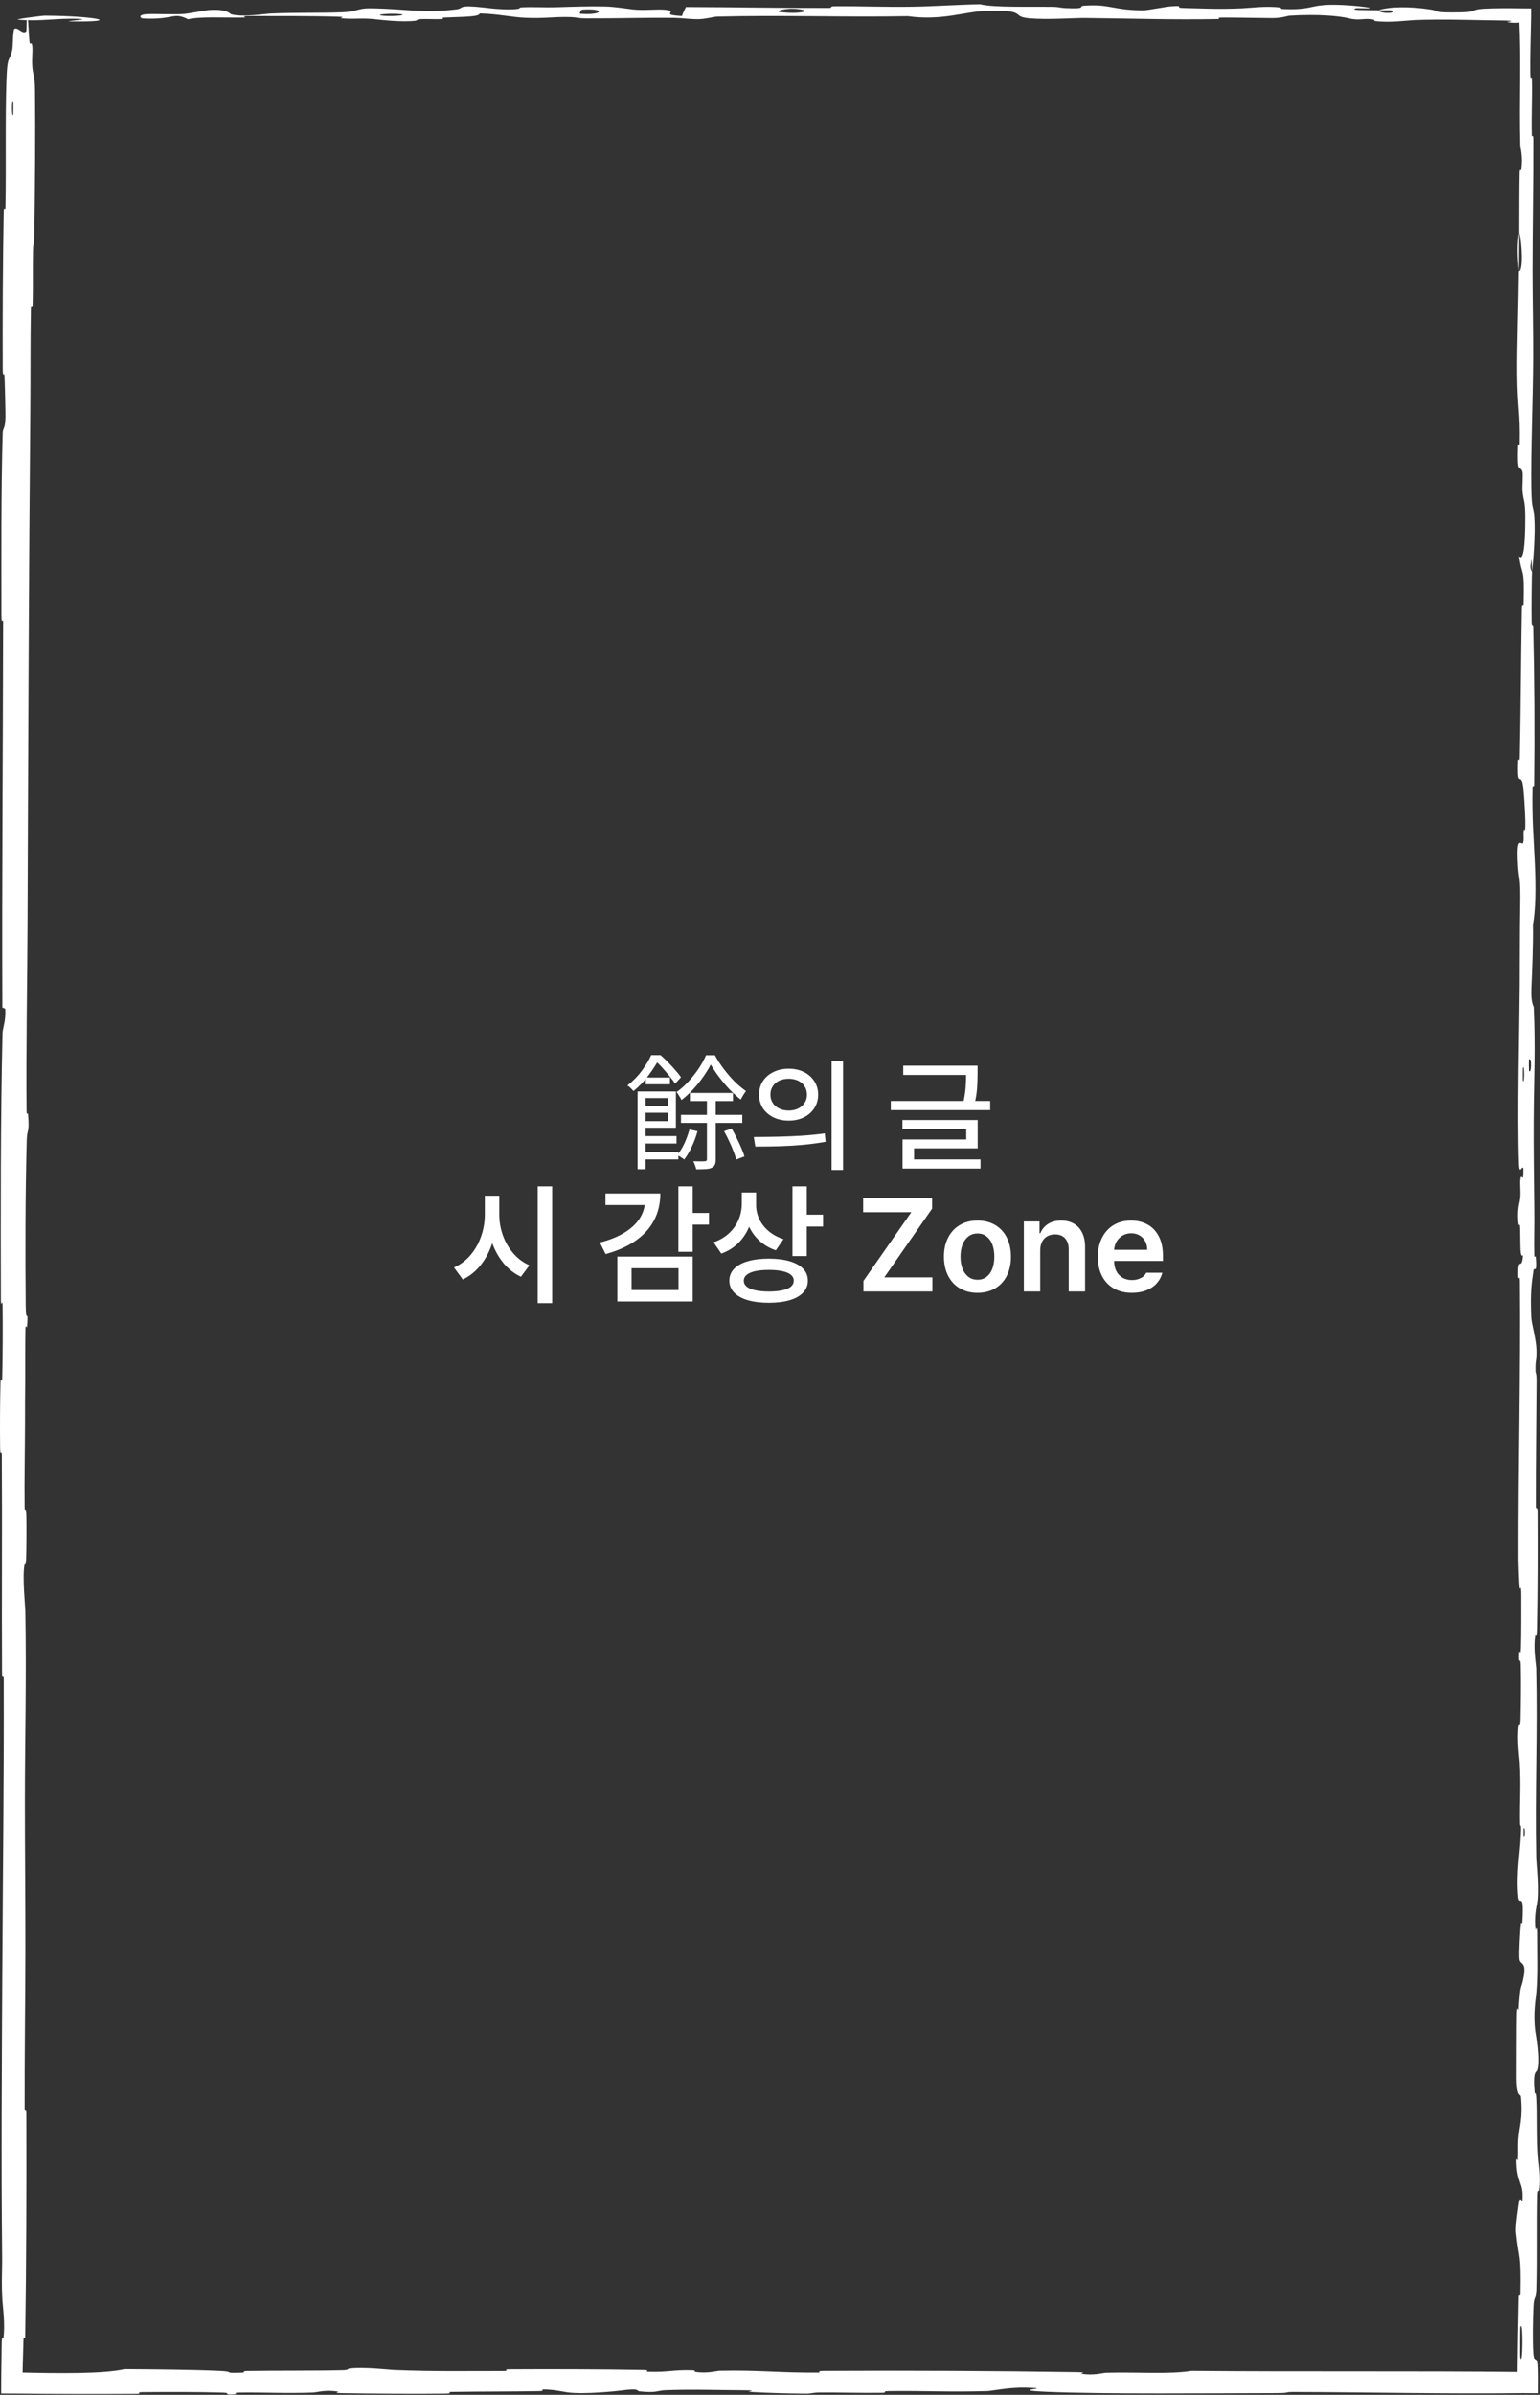 <svg width="175" height="272" viewBox="0 0 175 272" fill="none" xmlns="http://www.w3.org/2000/svg">
<rect x="0" y="0" width="175" height="272" fill="#333333" stroke="none"/>
<path d="M3.98 10.363C4.032 15.283 3.976 21.733 3.9 26.634C3.876 28.17 3.77 27.392 3.749 28.453C3.707 30.527 3.759 32.459 3.71 34.508C3.694 35.187 3.526 34.342 3.512 35.054C3.438 38.957 3.48 42.649 3.445 46.602C3.269 66.076 3.206 85.219 3.129 104.931C3.104 111.43 2.952 119.331 3.018 126.045C3.026 126.829 3.174 126.361 3.186 126.51C3.372 128.849 3.074 128.071 3.035 129.598C2.878 135.659 2.865 142.398 2.922 148.231C2.946 150.712 3.239 148.224 3.075 150.723C3.064 150.896 2.907 150.266 2.891 150.947C2.853 152.49 2.881 155.418 2.869 156.614C2.844 158.919 2.845 159.3 2.844 161.481C2.84 164.461 2.762 168.006 2.798 171.204C2.806 171.886 2.966 170.983 2.993 172.071C3.021 173.161 3.007 176.043 2.969 177.015C2.931 177.987 2.805 177.573 2.776 177.745C2.532 179.16 2.87 182.494 2.879 182.923C3.021 190.744 2.828 197.452 2.829 204.794C2.83 210.368 2.893 216.327 2.885 221.631C2.874 227.949 2.787 233.304 2.802 239.442C2.803 240.09 2.992 239.331 2.994 240.122C3.016 248.528 2.995 256.876 2.868 265.246C2.855 266.085 2.689 265.003 2.666 265.842C2.633 267.09 2.589 268.515 2.551 270L2 269.449C6.626 269.567 11.841 269.621 14.149 269.076C17.627 269.104 21.85 269.133 24.961 269.278C26.967 269.372 25.019 269.552 27.483 269.475C28.039 269.458 27.316 269.3 28.15 269.286C31.659 269.228 35.493 269.28 38.965 269.198C39.671 269.181 39.478 269.039 39.678 269.014C41.359 268.807 44.159 269.149 44.769 269.174C49.416 269.359 52.809 269.286 57.138 269.29C58.142 269.291 56.955 269.101 57.922 269.096C62.935 269.068 68.128 269.085 73.037 269.169C74.129 269.188 73.125 269.35 73.647 269.368C75.947 269.443 76.457 269.137 78.664 269.203C79.129 269.217 78.867 269.355 78.952 269.37C80.28 269.61 81.434 269.271 81.775 269.263C86.096 269.161 88.858 269.515 93.032 269.465C93.532 269.458 92.406 269.283 93.809 269.276C103.161 269.227 113.052 269.275 122.309 269.416C123.748 269.437 122.721 269.569 122.811 269.586C124.287 269.839 125.242 269.499 125.712 269.486C129.414 269.394 132.872 269.68 135.388 269.274C147.969 269.387 160.504 269.263 173 269.397L172.397 270C172.43 266.923 172.479 263.848 172.55 260.775C172.555 260.578 172.722 260.932 172.73 260.538C172.824 255.788 172.563 256.7 172.245 253.558C172.165 252.766 172.55 250.358 172.578 250.145C172.682 249.368 172.931 250.173 172.951 249.914C173.109 247.762 172.285 248.113 172.284 245.211C172.286 245.12 172.437 245.501 172.452 245.258C172.5 244.501 172.44 243.751 172.492 243.011C172.613 241.316 173.013 240.712 172.78 238.124C172.75 237.796 172.282 238.297 172.304 235.706C172.313 234.673 172.305 230.101 172.336 228.82C172.366 227.54 172.517 228.418 172.523 228.327C172.723 224.879 172.805 226.186 173.1 224.459C173.394 222.731 172.693 223.21 172.615 222.506C172.537 221.801 172.701 219.272 172.758 218.651C172.816 218.03 172.911 218.805 172.944 218.252C173.155 214.591 172.596 216.645 172.484 215.439C172.221 212.595 172.741 210.38 172.792 207.776C172.806 207.071 172.687 207.646 172.676 207.019C172.634 204.534 172.796 203.04 172.647 200.213C172.623 199.751 172.31 197.465 172.54 195.986C172.573 195.777 172.702 196.372 172.732 195.313C172.775 193.731 172.803 190.881 172.76 189.18C172.728 187.925 172.515 189.364 172.581 187.784C172.61 187.082 172.735 188.383 172.781 187.064C172.826 185.751 172.82 182.396 172.816 181.119C172.812 179.844 172.65 180.542 172.639 180.439C172.576 179.815 172.498 177.369 172.498 177.153C172.479 166.25 172.752 156.195 172.661 145.579C172.654 144.746 172.484 145.301 172.481 145.174C172.409 142.322 172.863 144.57 173.015 142.578C172.669 142.866 172.731 141.69 172.693 139.681C172.675 138.713 172.541 139.24 172.527 139.152C172.323 137.716 172.586 136.716 172.64 136.459C172.838 135.508 172.604 134.473 172.737 133.826C172.868 133.18 173.063 134.668 173.06 132.741C172.936 132.201 172.612 133.631 172.56 132.168C172.361 126.649 172.615 116.346 172.642 111.908C172.668 107.48 172.645 106.049 172.69 103.468C172.771 98.806 172.531 100.515 172.42 97.62C172.31 94.717 172.902 96.129 173.029 95.711C173.157 95.302 173.026 94.854 173.096 94.345C173.165 93.837 173.252 94.936 173.278 93.742C173.304 92.547 173.078 89.279 172.945 88.855C172.663 87.96 172.368 89.432 172.472 86.269C172.478 86.088 172.633 86.678 172.649 85.981C172.769 80.45 172.776 74.703 172.882 69.178C172.897 68.418 173.07 69.098 173.081 68.656C173.191 64.05 172.899 65.697 172.575 63.173C173.007 63.739 173.271 62.344 173.273 58.849C173.275 56.748 173.086 57.109 172.954 55.751C172.914 55.343 173.043 53.856 172.954 53.587C172.665 52.699 172.34 54.099 172.47 50.495C172.476 50.337 172.634 50.841 172.644 50.295C172.707 46.764 172.404 46.341 172.367 42.524C172.338 39.532 172.523 34.212 172.553 30.805C173.038 30.877 172.927 27.659 172.593 26.354C172.606 24.143 172.587 21.755 172.634 19.618C172.649 18.883 172.79 19.366 172.805 19.273C173.043 17.851 172.718 16.89 172.705 16.413C172.581 11.241 172.828 7.027 172.586 2.091C172.585 2.065 172.576 2.035 172.563 2L173 2.437C172.805 2.512 172.431 2.722 171.313 2.513C171.227 2.496 172.858 2.343 170.536 2.331C168.213 2.319 163.836 2.138 160.612 2.295C159.832 2.332 157.858 2.606 156.274 2.392C156.063 2.363 156.294 2.266 155.99 2.213C155.005 2.041 154.467 2.382 153.31 2.092C152.153 1.803 149.746 1.586 146.494 1.786C146.391 1.792 145.621 2.062 144.599 2.058C142.966 2.05 140.649 1.994 138.945 1.996C138.129 1.997 138.651 2.165 138.51 2.168C133.023 2.262 129.118 2.112 123.24 2.047C122.163 2.035 119.066 2.264 116.98 2.083C114.69 1.885 117.043 1.062 111.779 1.258C109.655 1.337 106.967 2.381 103.151 1.84C95.75 1.974 88.906 1.697 81.484 1.888C81.15 1.897 80.095 2.188 79.311 2.184C78.146 2.178 77.506 2.042 76.675 2.033C73.19 1.992 70 2.108 66.64 2.09C65.364 2.083 65.811 1.943 64.289 1.935C62.768 1.927 61.754 2.112 59.694 2.023C58.137 1.955 56.581 1.576 54.516 1.531C54.437 1.905 53.018 1.898 50.496 1.996C50.012 2.015 50.532 2.146 50.302 2.161C49.369 2.228 48.505 2.121 47.619 2.194C47.404 2.211 47.394 2.339 47.218 2.36C45.719 2.548 43.251 2.261 42.827 2.211C41.202 2.021 40.442 2.187 39.196 2.112C37.952 2.038 39.812 1.944 38.359 1.899C35.346 1.805 31.474 1.826 28.414 1.82C27.194 1.818 28.026 1.989 27.852 1.992C25.327 2.036 22.774 1.854 21.374 2.194C19.624 1.316 19.852 2.279 16.243 2.103C15.959 2.089 15.597 1.674 16.689 1.613C17.78 1.552 19.435 1.682 20.949 1.587C21.307 1.565 23.361 1.176 23.642 1.152C25.837 0.968 26.148 1.588 26.264 1.622C27.581 1.99 30.091 1.571 30.752 1.542C33.776 1.409 36.345 1.496 38.874 1.402C40.529 1.341 40.69 0.934 41.989 0.947C46.307 0.988 47.814 1.555 51.883 1.063C52.755 0.958 51.889 0.514 55.015 0.863C55.211 0.885 57.532 1.205 58.873 1.003C59.041 0.977 59.036 0.848 59.258 0.837C60.747 0.767 61.74 0.87 63.361 0.82C64.983 0.771 66.932 0.697 68.784 0.741C69.899 0.768 71.331 1.009 71.865 1.068C73.373 1.238 74.99 0.959 75.924 1.165C76.867 1.372 75.025 1.686 77.495 1.82C77.587 1.484 77.797 1.139 77.944 0.8C83.358 0.812 88.686 0.921 94.118 0.906C94.791 0.904 94.103 0.723 94.825 0.716C97.871 0.688 100.531 0.816 103.69 0.765C106.135 0.725 108.817 0.533 111.374 0.485C112.935 0.87 116.729 0.739 119.486 0.774C120.451 0.786 120.387 0.889 121.073 0.923C123.663 1.047 122.45 0.707 123.16 0.653C126.206 0.425 126.467 1.194 130.059 1.175C130.25 1.175 132.576 0.764 132.896 0.739C134.932 0.572 133.233 0.882 134.507 0.912C136.833 0.967 138.45 1.065 141.179 0.945C141.975 0.91 143.884 0.654 145.429 0.852C145.633 0.878 145.52 1.013 145.684 1.021C148.646 1.154 148.724 0.727 150.416 0.583C152.109 0.439 154.724 0.733 155.256 0.818C156.648 1.037 154.189 0.912 154.114 0.933C153.229 1.189 155.135 1.145 156.593 1.167C156.804 1.584 158.841 1.559 158.103 1.187C158.019 1.147 156.885 1.186 156.593 1.167C157.872 0.757 160.111 0.704 162.584 1.087C163.742 1.267 162.648 1.476 166.165 1.4C167.761 1.365 167.144 1.077 168.553 0.999C169.91 0.924 171.438 0.928 173 0.954L174.05 0.959L174.046 2C174.009 4.144 173.929 6.352 173.954 8.271C173.969 9.475 174.127 8.302 174.143 9.125C174.185 11.309 174.067 13.235 174.128 15.428C174.133 15.627 174.298 15.141 174.3 15.823C174.319 20.994 174.214 25.497 174.211 30.895C174.21 33.504 174.301 38.167 174.282 40.87C174.252 45.553 174.012 51.314 174.07 55.315C174.107 57.925 174.272 57.352 174.385 58.47C174.602 60.628 174.212 64.447 174.152 64.961C174.15 64.977 174.111 62.731 174.026 63.93C173.85 64.626 174.151 64.936 174.152 64.961C174.113 65.299 174.075 69.784 174.107 70.675C174.124 71.159 174.28 70.888 174.286 71.141C174.426 77.139 174.466 83.147 174.393 89.23C174.39 89.337 174.215 89.176 174.21 89.428C174.132 92.95 174.346 95.205 174.473 98.109C174.6 101.013 174.557 103.317 174.257 105.036C174.295 107.227 174.162 110.371 174.082 112.18C174.001 113.989 174.341 114.241 174.348 114.4C174.563 119.365 174.369 122.235 174.338 127.386C174.323 129.834 174.373 134.692 174.41 137.343C174.44 139.439 174.36 140.701 174.411 142.632C174.418 142.893 174.569 142.629 174.575 142.709C174.756 144.864 174.386 143.828 174.32 144.273C174.08 145.886 173.952 146.882 174.065 149.642C174.091 150.278 174.624 152.132 174.655 153.293C174.694 154.801 174.503 154.232 174.55 155.811C174.553 155.946 174.671 155.918 174.666 156.893C174.644 161.418 174.575 166.352 174.587 171.054C174.588 171.696 174.775 170.873 174.78 171.801C174.802 176.156 174.795 180.929 174.707 185.171C174.685 186.216 174.554 185.561 174.515 185.788C174.28 187.179 174.622 189.153 174.628 189.479C174.793 197.246 174.483 203.191 174.631 211.108C174.639 211.539 175.006 214.857 174.691 216.337C174.671 216.438 174.349 217.902 174.569 219.197C174.583 219.277 174.748 218.365 174.731 219.957C174.714 221.55 174.825 224.112 174.643 226.301C174.586 226.994 174.265 228.632 174.521 230.699C174.539 230.833 175.117 234.024 174.718 235.163C174.652 235.348 174.23 235.155 174.447 237.622C174.489 238.093 174.583 237.237 174.641 238.479C174.732 240.382 174.619 242.902 174.807 245.241C174.84 245.649 175.127 247.385 174.909 248.778C174.875 248.996 174.734 248.582 174.719 249.317C174.643 252.815 174.737 256.477 174.64 260.028C174.605 261.286 174.378 260.643 174.317 261.954C174.256 263.266 174.197 265.908 174.301 267.28C174.405 268.652 174.768 267.153 174.797 269.209C174.801 269.473 174.804 269.736 174.807 270L174.799 271.816L173 271.807C164.33 271.911 155.735 271.709 147.074 271.679C145.75 271.675 146.847 271.804 144.897 271.807C137.704 271.817 125.287 271.938 119.047 271.662C114.046 271.441 120.339 271.273 116.518 271.183C114.674 271.14 112.679 271.562 112.234 271.576C107.886 271.71 104.864 271.524 100.95 271.581C100.142 271.593 100.935 271.764 100.247 271.772C97.897 271.802 95.428 271.725 93.183 271.739C92.176 271.746 92.362 271.877 91.435 271.867C89.217 271.844 87.256 271.789 85.095 271.667C84.898 271.655 86.226 271.493 84.585 271.487C81.93 271.478 78.634 271.357 75.579 271.482C74.673 271.519 74.637 271.818 72.689 271.611C72.28 271.568 72.802 271.21 70.532 271.52C70.15 271.571 66.337 271.989 64.466 271.72C63.973 271.649 62.713 271.355 61.623 271.401C61.475 271.409 62.067 271.569 61.164 271.585C57.98 271.637 54.644 271.62 51.374 271.67C50.5 271.684 51.801 271.85 50.5 271.865C46.92 271.907 42.451 271.865 38.951 271.813C37.661 271.793 38.553 271.656 38.459 271.641C36.949 271.398 36.056 271.726 35.555 271.745C32.438 271.86 30.065 271.706 27.192 271.746C26.399 271.757 26.961 271.914 26.803 271.928C25.166 272.064 26.386 271.783 25.35 271.752C22.447 271.664 19.212 271.677 16.276 271.697C15.198 271.704 16.41 271.886 15.442 271.891C11.006 271.915 6.434 271.91 2 271.86L0.132 271.851L0.14 270C0.155 268.71 0.173 267.433 0.195 266.173C0.215 265.121 0.354 265.783 0.386 265.564C0.61 264.052 0.305 261.837 0.276 261.327C0.144 259.009 0.267 258.109 0.244 256.062C0.129 246.062 0.211 233.716 0.262 224.277C0.327 211.977 0.46 202.433 0.425 190.703C0.423 189.958 0.237 190.71 0.233 190.067C0.188 181.77 0.261 173.602 0.207 165.289C0.203 164.606 0.027 165.59 0.014 164.495C-0.012 162.249 -0.003 159.404 0.053 157.133C0.081 156.026 0.232 157.511 0.256 156.396C0.313 153.8 0.325 151.018 0.297 148.351C0.285 147.217 0.104 148.929 0.102 147.454C0.084 137.407 0.053 127.54 0.287 117.387C0.303 116.691 0.669 116.08 0.599 114.6C0.497 114.489 0.378 114.495 0.269 114.446C0.21 99.82 0.337 85.344 0.357 70.677C0.358 70.059 0.164 71.128 0.164 69.93C0.167 63.001 0.113 56.273 0.306 49.185C0.325 48.482 0.667 48.842 0.615 46.77C0.606 46.404 0.56 43.283 0.486 42.476C0.475 42.367 0.315 42.936 0.311 41.93C0.287 36.085 0.323 29.96 0.42 24.125C0.436 23.184 0.606 24.186 0.619 23.516C0.709 18.758 0.58 13.583 0.734 9.037C0.838 5.994 1.132 7.12 1.421 5.503C1.461 5.274 1.468 3.39 1.636 3.293C2.059 3.042 2.522 3.955 2.972 3.581C3.069 3.502 2.965 0.978 3.199 2.472C3.215 2.576 3.293 4.406 3.372 4.857C3.427 5.17 3.598 4.605 3.669 5.245C3.739 5.885 3.596 6.589 3.678 7.65C3.762 8.711 3.957 8.244 3.98 10.363ZM173.722 120.325C173.559 122 174.157 122.248 174.014 120.436C174.006 120.348 173.73 120.239 173.722 120.325ZM88.655 1.372C90.845 1.636 92.344 1.248 90.799 1.044C89.254 0.841 87.988 1.292 88.655 1.372ZM65.947 1.565C68.506 1.773 68.909 0.925 66.168 1.096C66.008 1.106 65.797 1.553 65.947 1.565ZM1.503 13.002C1.511 12.979 1.519 11.625 1.511 11.592C1.321 10.871 1.305 13.579 1.503 13.002ZM43.413 1.775C44.212 1.889 46.512 1.757 45.519 1.614C44.72 1.499 42.418 1.632 43.413 1.775ZM173.084 207.705C173.075 207.732 173.067 208.703 173.117 208.683C173.28 208.618 173.234 207.266 173.084 207.705ZM5.113 1.784C10.772 1.816 14.203 2.517 8.041 2.438C6.925 2.424 10.446 2.214 9.025 2.151C6.426 2.036 4.701 2.476 2.049 2.24C1.569 2.197 4.791 1.781 5.123 1.783C5.12 1.784 5.117 1.784 5.113 1.784ZM173.004 121.29C172.996 121.323 172.988 122.668 172.996 122.7C173.186 123.428 173.201 120.72 173.004 121.29ZM172.714 264.372C172.697 264.447 172.681 267.566 172.697 267.668C173.007 269.296 173.04 262.988 172.714 264.372ZM172.566 30.751C172.375 29.284 172.352 27.53 172.592 26.36C172.58 27.818 172.578 29.286 172.566 30.751Z" fill="white"/>
<path d="M78.401 124.139H83.294V125.056H78.401V124.139ZM77.385 126.621H84.352V127.538H77.385V126.621ZM80.333 124.618H81.334V131.684C81.334 131.947 81.301 132.149 81.235 132.29C81.17 132.44 81.047 132.558 80.869 132.643C80.7 132.718 80.474 132.765 80.192 132.784C79.91 132.802 79.552 132.812 79.12 132.812C79.092 132.68 79.045 132.525 78.979 132.346C78.913 132.168 78.847 132.017 78.782 131.895C79.092 131.905 79.369 131.909 79.614 131.909C79.858 131.909 80.023 131.905 80.107 131.895C80.258 131.895 80.333 131.82 80.333 131.669V124.618ZM80.77 120.91C80.544 121.351 80.258 121.817 79.91 122.306C79.571 122.795 79.191 123.269 78.767 123.73C78.344 124.181 77.903 124.585 77.442 124.943C77.385 124.811 77.301 124.661 77.188 124.491C77.085 124.313 76.981 124.162 76.878 124.04C77.348 123.711 77.799 123.312 78.232 122.842C78.664 122.371 79.054 121.878 79.402 121.361C79.75 120.834 80.027 120.331 80.234 119.852H81.235C81.517 120.369 81.851 120.886 82.237 121.403C82.622 121.911 83.031 122.386 83.463 122.827C83.905 123.26 84.343 123.627 84.775 123.927C84.672 124.059 84.564 124.214 84.451 124.393C84.347 124.571 84.253 124.736 84.169 124.886C83.746 124.548 83.318 124.158 82.885 123.716C82.462 123.265 82.067 122.795 81.701 122.306C81.334 121.817 81.024 121.351 80.77 120.91ZM82.279 128.482L83.139 128.172C83.337 128.511 83.529 128.873 83.717 129.258C83.915 129.643 84.089 130.02 84.239 130.386C84.399 130.743 84.516 131.063 84.592 131.345L83.661 131.698C83.595 131.425 83.487 131.101 83.337 130.725C83.196 130.349 83.031 129.968 82.843 129.582C82.664 129.188 82.476 128.821 82.279 128.482ZM78.344 128.285L79.261 128.482C79.101 129.084 78.885 129.672 78.612 130.245C78.349 130.809 78.062 131.293 77.752 131.698C77.696 131.641 77.621 131.585 77.526 131.528C77.433 131.463 77.334 131.402 77.23 131.345C77.127 131.279 77.033 131.228 76.948 131.19C77.268 130.814 77.545 130.367 77.78 129.85C78.015 129.333 78.203 128.811 78.344 128.285ZM72.45 123.97H73.366V132.798H72.45V123.97ZM73 125.648H76.356V126.381H73V125.648ZM73.38 122.39H76.13V123.152H73.38V122.39ZM73.014 129.032H76.878V129.879H73.014V129.032ZM73.014 130.837H77.089V131.684H73.014V130.837ZM73.014 123.97H76.807V128.088H73.014V127.34H75.919V124.717H73.014V123.97ZM74.001 119.838H74.551V120.063H74.861V120.345C74.589 120.853 74.213 121.436 73.733 122.094C73.263 122.743 72.68 123.354 71.984 123.927C71.909 123.824 71.801 123.706 71.66 123.575C71.528 123.443 71.406 123.349 71.293 123.293C71.942 122.785 72.497 122.216 72.957 121.586C73.418 120.957 73.766 120.374 74.001 119.838ZM74.325 119.838H75.059C75.341 120.082 75.627 120.355 75.919 120.656C76.22 120.957 76.497 121.257 76.751 121.558C77.014 121.85 77.226 122.118 77.385 122.362L76.723 123.081C76.572 122.846 76.37 122.578 76.116 122.277C75.872 121.967 75.609 121.657 75.327 121.347C75.054 121.027 74.777 120.75 74.495 120.515H74.325V119.838ZM89.624 121.382C90.272 121.382 90.848 121.509 91.353 121.761C91.858 122.009 92.252 122.358 92.537 122.808C92.826 123.253 92.971 123.76 92.971 124.33C92.971 124.899 92.826 125.408 92.537 125.858C92.252 126.303 91.858 126.652 91.353 126.905C90.848 127.153 90.272 127.277 89.624 127.277C88.982 127.277 88.403 127.153 87.889 126.905C87.375 126.652 86.973 126.303 86.684 125.858C86.4 125.408 86.257 124.899 86.257 124.33C86.257 123.76 86.4 123.253 86.684 122.808C86.973 122.358 87.375 122.009 87.889 121.761C88.403 121.509 88.982 121.382 89.624 121.382ZM89.624 122.525C89.225 122.525 88.867 122.599 88.55 122.746C88.238 122.893 87.992 123.104 87.813 123.379C87.634 123.655 87.545 123.971 87.545 124.33C87.545 124.688 87.634 125.002 87.813 125.273C87.992 125.544 88.238 125.755 88.55 125.906C88.867 126.058 89.225 126.134 89.624 126.134C90.024 126.134 90.379 126.058 90.692 125.906C91.008 125.755 91.254 125.544 91.428 125.273C91.608 125.002 91.697 124.688 91.697 124.33C91.697 123.971 91.608 123.655 91.428 123.379C91.254 123.104 91.008 122.893 90.692 122.746C90.379 122.599 90.024 122.525 89.624 122.525ZM95.801 132.882H94.5V120.508H95.801V132.882ZM85.658 129.136C86.677 129.131 87.6 129.12 88.426 129.101C89.257 129.083 90.138 129.046 91.07 128.991C92.007 128.932 92.891 128.842 93.722 128.723L93.818 129.68C92.959 129.836 92.067 129.955 91.139 130.038C90.217 130.116 89.349 130.166 88.536 130.189C87.724 130.212 86.822 130.224 85.83 130.224L85.658 129.136ZM110.619 122.092H102.639V121.038H110.619V122.092ZM112.52 126.085H101.227V125.046H112.52V126.085ZM111.088 121.844C111.088 122.473 111.069 123.051 111.032 123.579C110.996 124.102 110.904 124.694 110.757 125.356L109.469 125.218C109.607 124.571 109.694 123.999 109.731 123.503C109.768 123.003 109.786 122.45 109.786 121.844V121.038H111.088V121.844ZM111.101 130.43H103.871V132.021H102.563V129.418H109.8V128.234H102.549V127.208H111.101V130.43ZM111.418 132.723H102.563V131.684H111.418V132.723ZM56.434 137.924C56.434 139.027 56.282 140.07 55.98 141.051C55.682 142.028 55.245 142.887 54.669 143.629C54.092 144.372 53.399 144.936 52.588 145.321L51.592 143.959C52.31 143.642 52.933 143.175 53.46 142.56C53.987 141.94 54.39 141.229 54.669 140.429C54.952 139.623 55.093 138.788 55.093 137.924V135.807H56.434V137.924ZM56.734 137.924C56.734 138.744 56.871 139.538 57.144 140.304C57.417 141.071 57.813 141.754 58.331 142.355C58.853 142.956 59.463 143.407 60.162 143.71L59.195 145.014C58.414 144.647 57.735 144.108 57.159 143.395C56.583 142.677 56.143 141.85 55.84 140.912C55.538 139.975 55.386 138.979 55.386 137.924V135.807H56.734V137.924ZM62.747 148.009H61.099V134.745H62.747V148.009ZM78.714 142.179H77.088V134.745H78.714V142.179ZM80.567 139.096H78.252V137.763H80.567V139.096ZM75.037 135.551C75.037 136.693 74.795 137.719 74.312 138.627C73.829 139.53 73.123 140.302 72.195 140.941C71.268 141.581 70.142 142.079 68.819 142.436L68.167 141.125C69.27 140.846 70.206 140.47 70.972 139.997C71.744 139.518 72.325 138.969 72.715 138.349C73.106 137.724 73.301 137.047 73.301 136.32V135.551H75.037ZM74.268 136.862H68.804V135.551H74.268V136.862ZM78.714 147.819H70.152V142.721H78.714V147.819ZM71.77 146.522H77.103V144.04H71.77V146.522ZM85.628 136.701C85.628 137.575 85.486 138.39 85.203 139.147C84.92 139.904 84.505 140.563 83.958 141.125C83.416 141.681 82.752 142.101 81.966 142.384L81.087 141.103C81.78 140.858 82.366 140.514 82.845 140.07C83.328 139.621 83.689 139.108 83.929 138.532C84.173 137.951 84.295 137.34 84.295 136.701V135.441H85.628V136.701ZM85.921 136.854C85.921 137.416 86.04 137.953 86.28 138.466C86.524 138.979 86.878 139.433 87.342 139.828C87.811 140.224 88.374 140.529 89.034 140.744L88.162 142.011C87.415 141.757 86.773 141.376 86.236 140.868C85.699 140.355 85.291 139.755 85.013 139.066C84.739 138.378 84.603 137.641 84.603 136.854V135.441H85.921V136.854ZM91.678 142.663H90.052V134.745H91.678V142.663ZM93.531 139.315H91.216V137.96H93.531V139.315ZM87.371 142.956C88.279 142.956 89.065 143.053 89.73 143.249C90.398 143.444 90.911 143.729 91.268 144.105C91.624 144.477 91.802 144.926 91.802 145.453C91.802 145.98 91.624 146.432 91.268 146.808C90.911 147.189 90.401 147.477 89.737 147.672C89.073 147.868 88.284 147.965 87.371 147.965C86.458 147.965 85.662 147.868 84.983 147.672C84.31 147.477 83.79 147.189 83.423 146.808C83.062 146.432 82.881 145.98 82.881 145.453C82.881 144.926 83.062 144.477 83.423 144.105C83.79 143.729 84.31 143.444 84.983 143.249C85.662 143.053 86.458 142.956 87.371 142.956ZM87.371 144.237C86.77 144.237 86.255 144.284 85.826 144.376C85.401 144.469 85.076 144.608 84.852 144.794C84.632 144.975 84.522 145.194 84.522 145.453C84.522 145.722 84.632 145.949 84.852 146.134C85.076 146.315 85.398 146.452 85.818 146.544C86.243 146.637 86.761 146.686 87.371 146.691C87.986 146.686 88.504 146.637 88.924 146.544C89.344 146.452 89.661 146.315 89.876 146.134C90.091 145.949 90.198 145.722 90.198 145.453C90.198 145.189 90.088 144.967 89.869 144.787C89.654 144.606 89.334 144.469 88.909 144.376C88.484 144.284 87.972 144.237 87.371 144.237ZM98.116 145.49L103.558 137.682H98.086V136.078H105.923V137.272L100.489 145.08H105.953V146.684H98.116V145.49ZM111.08 146.837C110.318 146.837 109.646 146.667 109.065 146.325C108.489 145.983 108.045 145.502 107.732 144.882C107.42 144.262 107.264 143.546 107.264 142.736C107.264 141.916 107.42 141.198 107.732 140.583C108.045 139.962 108.489 139.481 109.065 139.14C109.646 138.798 110.318 138.627 111.08 138.627C111.846 138.627 112.518 138.798 113.094 139.14C113.67 139.481 114.112 139.962 114.419 140.583C114.727 141.198 114.881 141.916 114.881 142.736C114.881 143.546 114.727 144.262 114.419 144.882C114.112 145.502 113.67 145.983 113.094 146.325C112.518 146.667 111.846 146.837 111.08 146.837ZM111.094 145.351C111.504 145.351 111.851 145.236 112.134 145.006C112.422 144.772 112.637 144.457 112.779 144.062C112.92 143.666 112.991 143.222 112.991 142.729C112.991 142.23 112.92 141.784 112.779 141.388C112.637 140.993 112.422 140.68 112.134 140.451C111.851 140.216 111.504 140.099 111.094 140.099C110.674 140.099 110.318 140.216 110.025 140.451C109.732 140.68 109.512 140.993 109.366 141.388C109.219 141.784 109.146 142.23 109.146 142.729C109.146 143.227 109.219 143.673 109.366 144.069C109.512 144.459 109.732 144.772 110.025 145.006C110.318 145.236 110.674 145.351 111.094 145.351ZM118.206 146.684H116.346V138.729H118.125V140.077H118.213C118.409 139.618 118.707 139.262 119.107 139.008C119.507 138.754 120 138.627 120.586 138.627C121.138 138.627 121.617 138.744 122.022 138.979C122.432 139.208 122.747 139.547 122.967 139.997C123.191 140.446 123.304 140.985 123.304 141.615V146.684H121.443V141.901C121.443 141.544 121.382 141.242 121.26 140.993C121.138 140.739 120.962 140.543 120.733 140.407C120.503 140.27 120.223 140.202 119.891 140.202C119.559 140.202 119.266 140.272 119.012 140.414C118.758 140.556 118.56 140.763 118.418 141.037C118.277 141.31 118.206 141.637 118.206 142.018V146.684ZM128.621 146.837C127.835 146.837 127.151 146.671 126.57 146.339C125.989 146.007 125.54 145.534 125.223 144.918C124.91 144.303 124.754 143.583 124.754 142.758C124.754 141.942 124.91 141.222 125.223 140.597C125.54 139.967 125.982 139.481 126.548 139.14C127.115 138.798 127.774 138.627 128.526 138.627C129.205 138.627 129.817 138.771 130.364 139.059C130.911 139.347 131.346 139.794 131.668 140.399C131.99 141 132.151 141.745 132.151 142.633V143.219H125.64V141.952H130.364C130.364 141.591 130.289 141.269 130.137 140.985C129.986 140.702 129.771 140.48 129.493 140.319C129.219 140.158 128.904 140.077 128.548 140.077C128.167 140.077 127.83 140.167 127.537 140.348C127.244 140.529 127.015 140.773 126.849 141.081C126.688 141.383 126.604 141.715 126.6 142.077V143.161C126.6 143.625 126.683 144.025 126.849 144.362C127.02 144.694 127.259 144.948 127.566 145.124C127.874 145.299 128.233 145.387 128.643 145.387C128.907 145.387 129.144 145.351 129.354 145.277C129.568 145.204 129.751 145.109 129.903 144.992C130.054 144.87 130.169 144.726 130.247 144.56H132.078C131.966 145.014 131.753 145.414 131.441 145.761C131.133 146.103 130.738 146.369 130.254 146.559C129.771 146.745 129.227 146.837 128.621 146.837Z" fill="white"/>
</svg>
